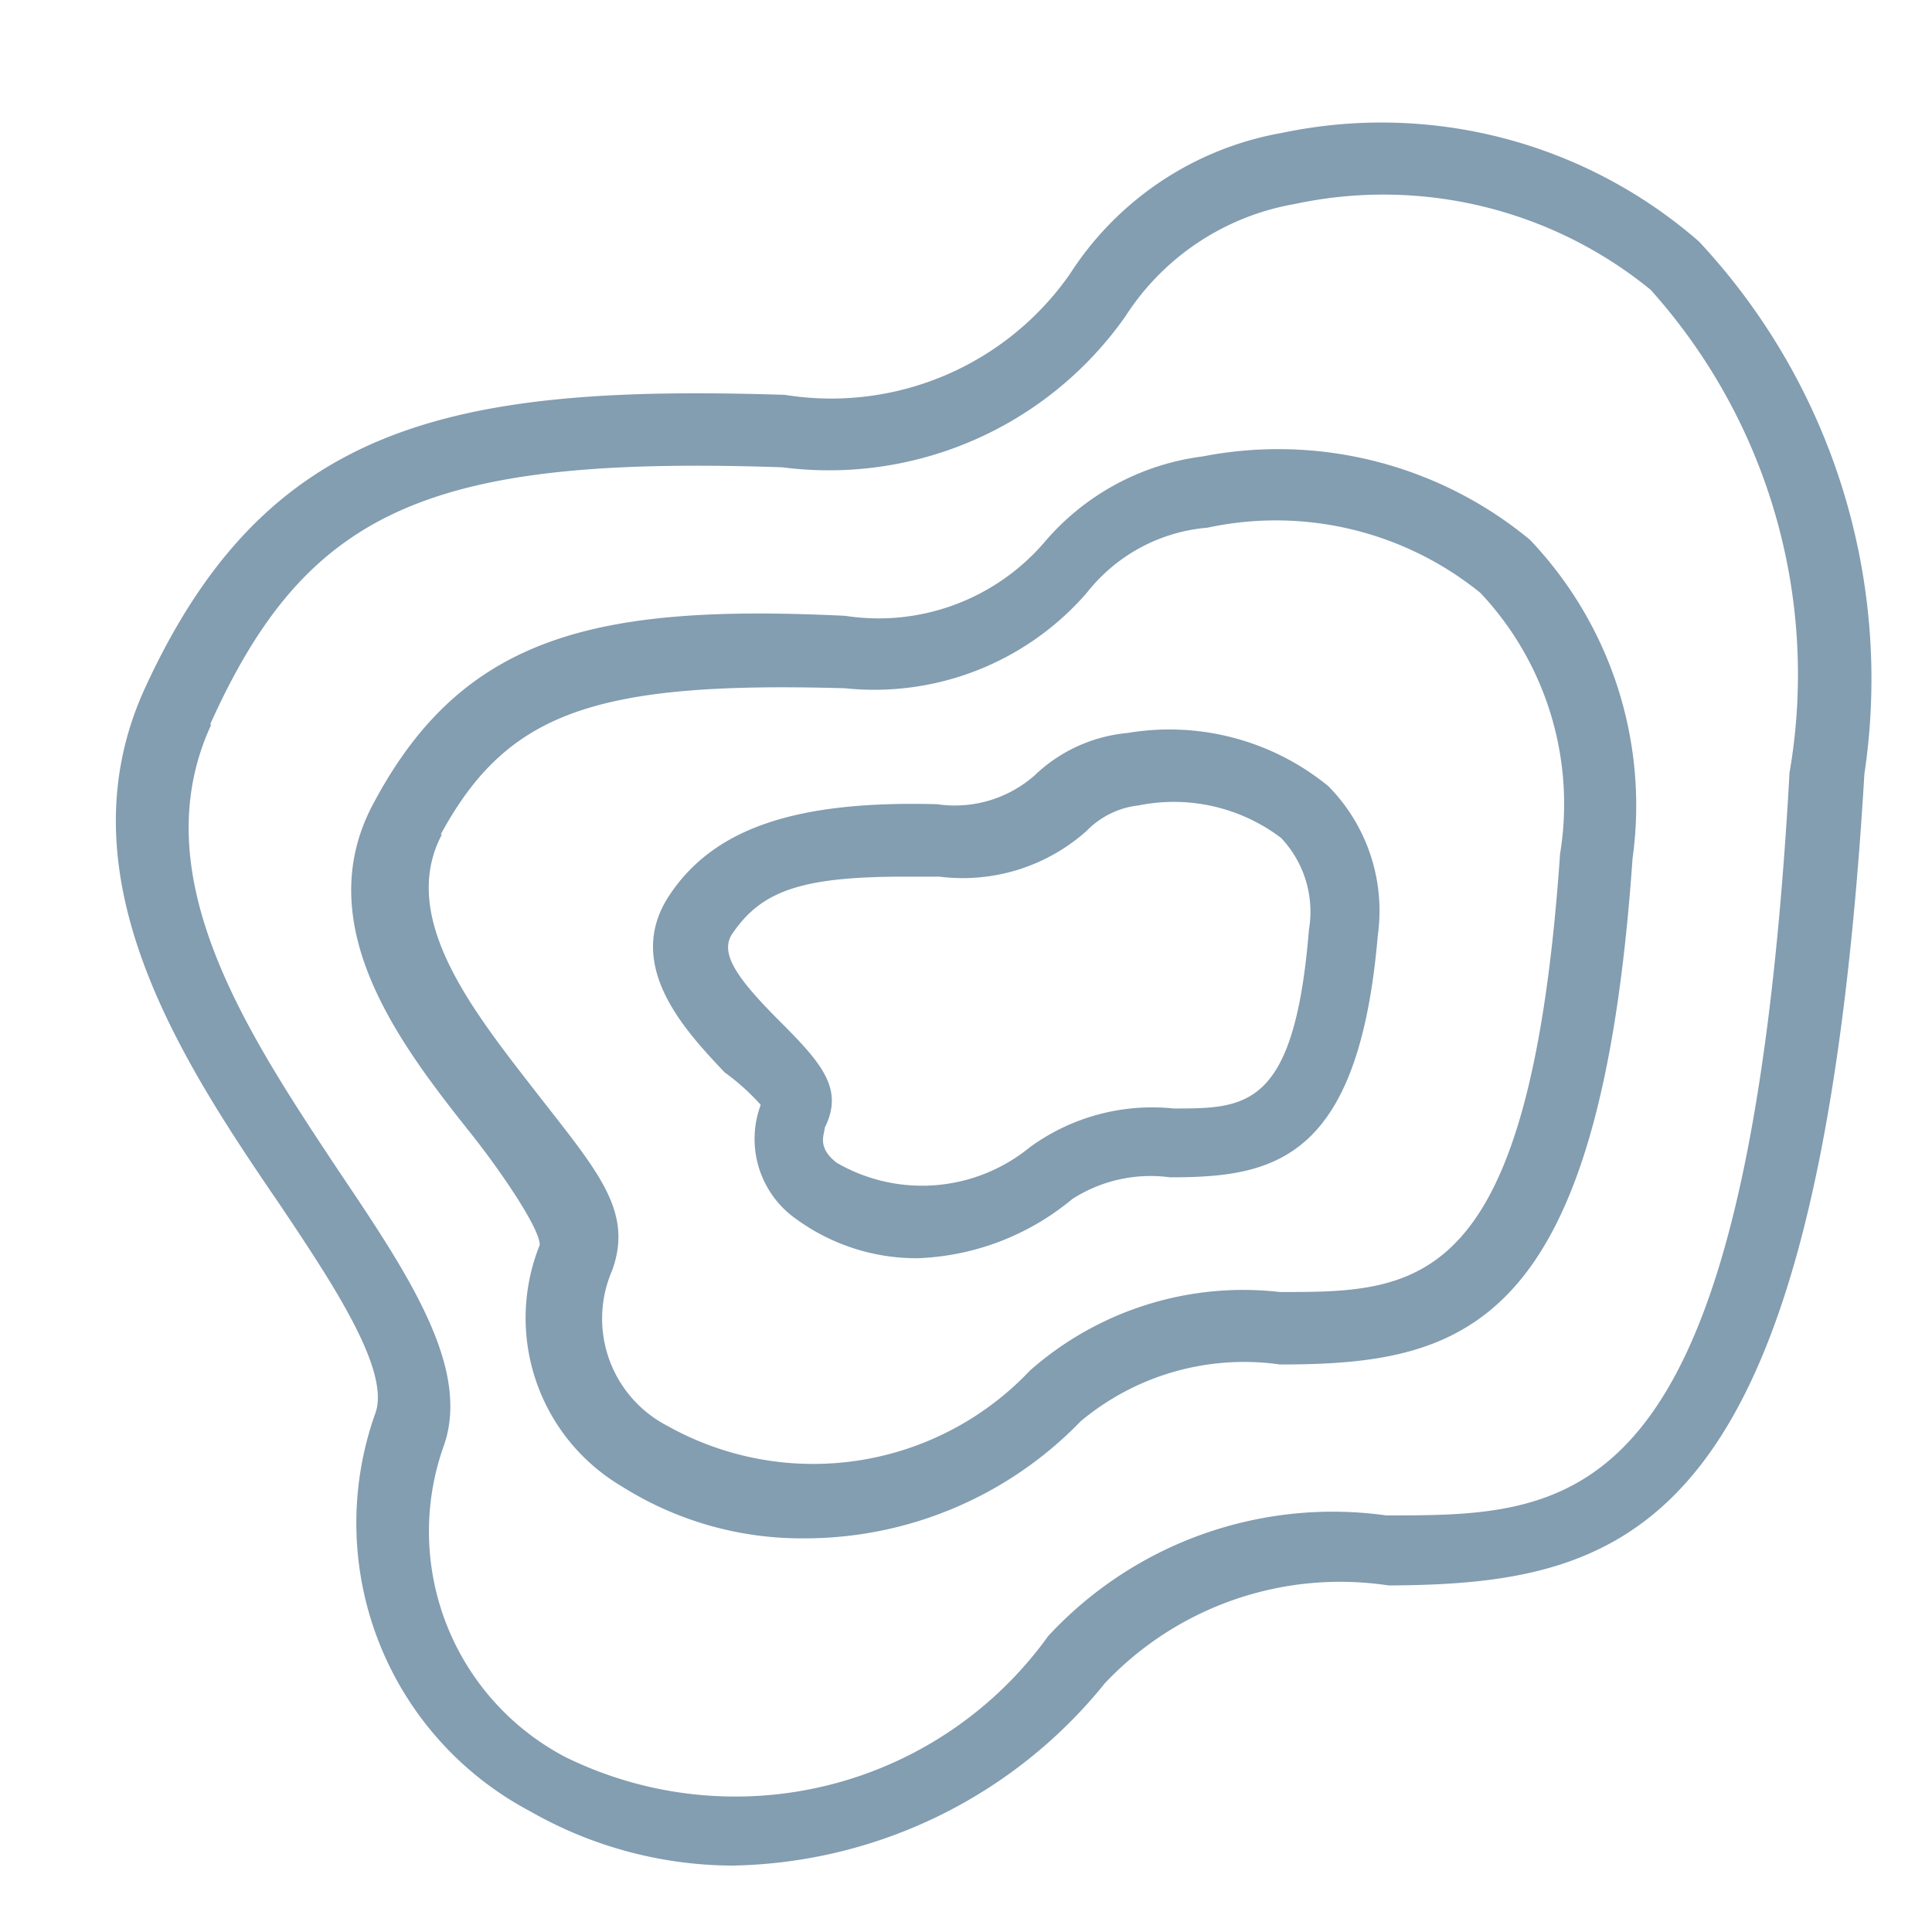 <?xml version="1.0" standalone="no"?><!DOCTYPE svg PUBLIC "-//W3C//DTD SVG 1.1//EN" "http://www.w3.org/Graphics/SVG/1.1/DTD/svg11.dtd"><svg t="1715951499939" class="icon" viewBox="0 0 1024 1024" version="1.1" xmlns="http://www.w3.org/2000/svg" p-id="42154" xmlns:xlink="http://www.w3.org/1999/xlink" width="200" height="200"><path d="M387.84 988.8A217.6 217.6 0 0 1 280.96 960a172.8 172.8 0 0 1-81.92-211.2c7.68-22.4-21.76-67.2-50.56-110.08C96 561.92 31.36 464 76.8 364.8c64-139.52 160.64-161.28 339.2-155.52a154.24 154.24 0 0 0 151.04-64 168.32 168.32 0 0 1 112.64-74.88 256 256 0 0 1 220.8 57.6 339.84 339.84 0 0 1 87.68 282.24c-23.68 398.72-119.68 429.44-252.16 430.08a171.52 171.52 0 0 0-150.4 51.84 259.2 259.2 0 0 1-197.76 96.64zM112 384c-37.12 80 19.2 163.84 68.48 238.08 37.12 55.04 68.48 103.04 55.04 143.36a135.04 135.04 0 0 0 64 165.76 204.16 204.16 0 0 0 256-64 205.44 205.44 0 0 1 179.2-64c102.4 0 192 0 213.76-393.6a305.28 305.28 0 0 0-73.6-256 224 224 0 0 0-188.8-45.44 133.76 133.76 0 0 0-89.6 59.52 192 192 0 0 1-181.76 80c-187.52-6.4-252.16 22.4-303.36 136.32z" fill="#839DB1" p-id="42155"></path><path d="M426.24 815.36a178.56 178.56 0 0 1-96.64-27.52 103.68 103.68 0 0 1-43.52-128c0-8.96-21.12-39.68-35.84-58.24-37.12-46.72-87.68-111.36-51.84-176.64C245.76 336.64 316.16 320 448 326.4a115.84 115.84 0 0 0 105.6-39.04 131.84 131.84 0 0 1 83.84-45.44 209.28 209.28 0 0 1 173.44 44.16 204.16 204.16 0 0 1 54.4 168.96c-17.28 248.96-88.32 268.16-186.88 268.16a135.04 135.04 0 0 0-105.6 30.08 203.52 203.52 0 0 1-146.56 62.08z m-192-373.12c-23.04 43.52 15.36 92.16 48.64 135.04s53.12 64 41.6 96a64 64 0 0 0 29.44 82.56 158.08 158.08 0 0 0 192-29.44 170.88 170.88 0 0 1 132.48-41.6c73.6 0 132.48 0 148.48-232.32a163.2 163.2 0 0 0-42.24-138.24A172.16 172.16 0 0 0 640 279.68a90.88 90.88 0 0 0-64 34.56 149.12 149.12 0 0 1-128 50.56c-133.12-3.84-179.2 12.8-214.4 77.44z" fill="#839DB1" p-id="42156"></path><path d="M486.4 666.88a108.16 108.16 0 0 1-64-20.48 51.84 51.84 0 0 1-19.2-60.8 119.68 119.68 0 0 0-19.2-17.28c-19.84-21.12-53.76-56.32-29.44-93.44s69.76-50.56 142.08-48.64a64 64 0 0 0 51.84-15.36 81.92 81.92 0 0 1 49.28-22.4 133.12 133.12 0 0 1 106.24 28.16 94.08 94.08 0 0 1 26.24 79.36c-10.24 119.68-55.68 128-110.08 128a76.8 76.8 0 0 0-51.84 11.52 135.68 135.68 0 0 1-81.92 31.36z m-7.04-202.24c-55.04 0-76.16 7.68-91.52 30.72-6.4 10.24 3.2 23.68 25.6 46.08s33.92 35.84 23.68 56.32c0 3.2-4.48 10.24 6.4 18.56a90.24 90.24 0 0 0 102.4-8.32 110.08 110.08 0 0 1 76.16-20.48c38.4 0 64 0 71.68-94.72a56.96 56.96 0 0 0-14.72-48.64 94.08 94.08 0 0 0-75.52-17.28 45.44 45.44 0 0 0-27.52 13.44 98.56 98.56 0 0 1-78.08 24.32z m-107.52 20.48z" fill="#839DB1" p-id="42157"></path></svg>